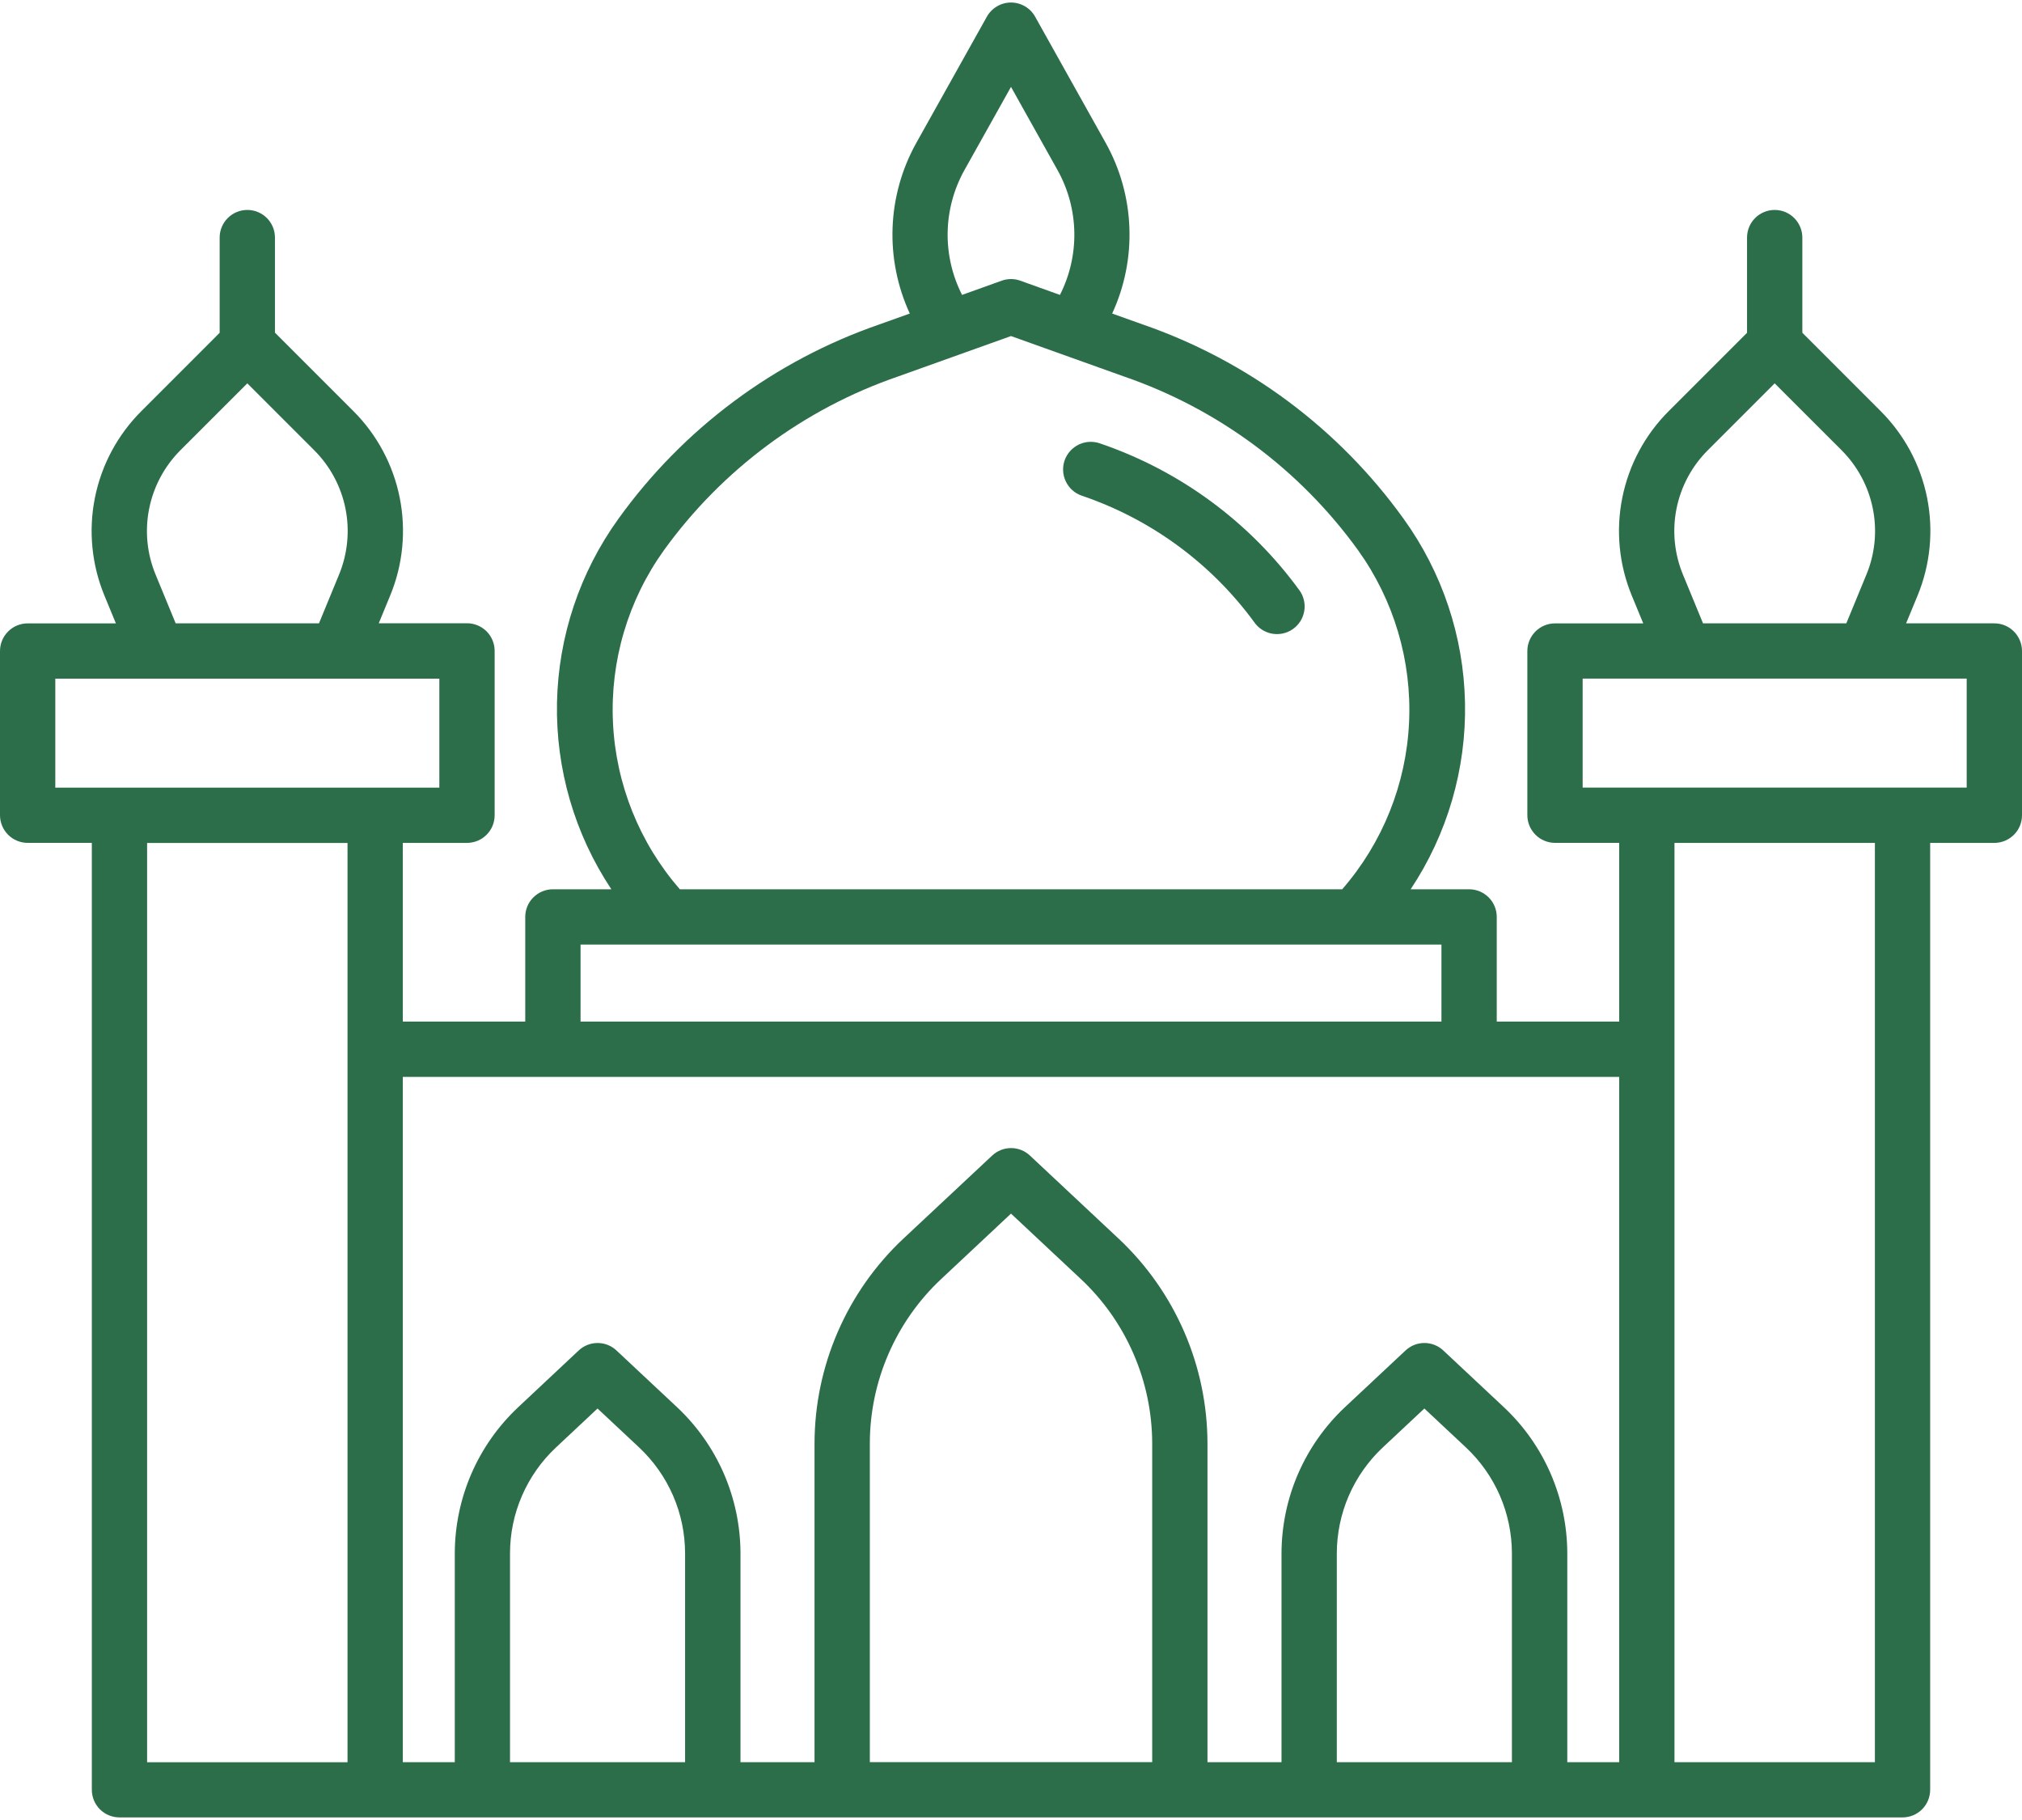 <svg width="60" height="54" viewBox="0 0 60 54" fill="none" xmlns="http://www.w3.org/2000/svg">
<path d="M59.18 18.495H56.561L56.898 17.679C57.279 16.759 57.379 15.746 57.184 14.77C56.989 13.794 56.508 12.897 55.802 12.194L53.482 9.873V7.049C53.482 6.832 53.395 6.623 53.241 6.469C53.087 6.315 52.879 6.229 52.661 6.229C52.444 6.229 52.235 6.315 52.081 6.469C51.927 6.623 51.841 6.832 51.841 7.049V9.874L49.52 12.195C48.814 12.898 48.334 13.794 48.139 14.771C47.943 15.747 48.043 16.759 48.424 17.679L48.761 18.496H46.143C45.925 18.496 45.717 18.582 45.563 18.736C45.409 18.89 45.322 19.099 45.322 19.316V24.187C45.322 24.405 45.409 24.613 45.563 24.767C45.717 24.921 45.925 25.008 46.143 25.008H48.047V30.311H44.414V27.206C44.414 26.988 44.328 26.779 44.174 26.626C44.02 26.472 43.811 26.385 43.594 26.385H41.859C42.948 24.748 43.511 22.818 43.472 20.853C43.434 18.888 42.797 16.981 41.646 15.387C39.723 12.714 37.019 10.701 33.906 9.626L33.002 9.303C33.371 8.505 33.546 7.631 33.513 6.753C33.481 5.875 33.242 5.017 32.815 4.249L30.716 0.495C30.645 0.368 30.541 0.262 30.415 0.188C30.289 0.114 30.146 0.075 30 0.075C29.854 0.075 29.711 0.114 29.585 0.188C29.459 0.262 29.355 0.368 29.284 0.495L27.185 4.249C26.758 5.017 26.519 5.875 26.486 6.753C26.453 7.631 26.629 8.505 26.997 9.303L26.093 9.626C22.981 10.702 20.278 12.714 18.355 15.387C17.204 16.981 16.567 18.887 16.528 20.853C16.49 22.818 17.052 24.748 18.141 26.385H16.406C16.189 26.385 15.98 26.472 15.826 26.626C15.672 26.779 15.586 26.988 15.586 27.206V30.311H11.953V25.009H13.858C13.965 25.009 14.072 24.987 14.172 24.946C14.271 24.905 14.362 24.844 14.438 24.768C14.514 24.692 14.575 24.601 14.616 24.502C14.657 24.402 14.678 24.295 14.678 24.187V19.312C14.678 19.095 14.591 18.886 14.438 18.732C14.284 18.579 14.075 18.492 13.858 18.492H11.239L11.576 17.675C11.957 16.756 12.056 15.743 11.861 14.767C11.666 13.79 11.186 12.894 10.48 12.191L8.159 9.87V7.049C8.159 6.832 8.073 6.623 7.919 6.469C7.765 6.315 7.556 6.229 7.339 6.229C7.121 6.229 6.913 6.315 6.759 6.469C6.605 6.623 6.518 6.832 6.518 7.049V9.874L4.198 12.195C3.492 12.898 3.011 13.794 2.816 14.771C2.621 15.747 2.721 16.759 3.102 17.679L3.439 18.496H0.82C0.603 18.496 0.394 18.582 0.241 18.736C0.087 18.89 0 19.098 0 19.316L0 24.187C0 24.405 0.087 24.613 0.24 24.767C0.394 24.921 0.603 25.008 0.82 25.008H2.725V53.103C2.725 53.321 2.811 53.529 2.965 53.683C3.119 53.837 3.328 53.923 3.545 53.923H56.455C56.672 53.923 56.881 53.837 57.035 53.683C57.189 53.529 57.275 53.321 57.275 53.103V25.009H59.18C59.288 25.009 59.394 24.987 59.494 24.946C59.593 24.905 59.684 24.844 59.76 24.768C59.836 24.692 59.897 24.601 59.938 24.502C59.979 24.402 60 24.295 60 24.187V19.312C59.999 19.095 59.912 18.888 59.758 18.735C59.605 18.581 59.397 18.495 59.18 18.495ZM49.941 17.053C49.684 16.433 49.617 15.75 49.748 15.092C49.88 14.434 50.204 13.829 50.68 13.355L52.661 11.374L54.643 13.355C55.118 13.829 55.443 14.434 55.574 15.092C55.706 15.75 55.639 16.433 55.381 17.053L54.787 18.495H50.535L49.941 17.053ZM28.617 5.049L30 2.578L31.383 5.051C31.697 5.615 31.867 6.247 31.879 6.892C31.891 7.537 31.745 8.175 31.452 8.75L30.276 8.328C30.098 8.264 29.902 8.264 29.724 8.328L28.548 8.75C28.255 8.175 28.108 7.536 28.12 6.891C28.132 6.246 28.303 5.613 28.617 5.049ZM19.703 16.323C21.431 13.931 23.856 12.131 26.646 11.171L30 9.971L33.354 11.171C36.144 12.131 38.569 13.931 40.297 16.323C41.363 17.808 41.897 19.61 41.812 21.436C41.727 23.262 41.028 25.006 39.828 26.385H20.173C18.973 25.006 18.274 23.262 18.189 21.436C18.103 19.61 18.637 17.808 19.703 16.323ZM17.227 28.026H42.773V30.311H17.227V28.026ZM4.619 17.053C4.361 16.433 4.294 15.75 4.426 15.092C4.558 14.434 4.882 13.829 5.357 13.355L7.339 11.374L9.32 13.355C9.796 13.829 10.12 14.434 10.252 15.092C10.383 15.75 10.316 16.433 10.059 17.053L9.465 18.495H5.213L4.619 17.053ZM1.641 20.136H13.037V23.37H1.641V20.136ZM4.365 25.011H10.312V52.286H4.365V25.011ZM11.953 31.952H48.047V52.284H46.507V46.089C46.506 45.277 46.338 44.473 46.015 43.727C45.692 42.982 45.22 42.31 44.627 41.754L42.828 40.069C42.676 39.926 42.475 39.847 42.267 39.847C42.059 39.847 41.859 39.926 41.707 40.069L39.907 41.754C39.315 42.31 38.843 42.982 38.519 43.727C38.196 44.473 38.029 45.277 38.027 46.089V52.284H35.83V42.828C35.828 41.689 35.594 40.563 35.141 39.519C34.688 38.474 34.027 37.533 33.197 36.754L30.562 34.286C30.41 34.143 30.21 34.064 30.002 34.064C29.794 34.064 29.593 34.143 29.441 34.286L26.803 36.754C25.973 37.533 25.312 38.474 24.859 39.519C24.406 40.563 24.172 41.689 24.17 42.828V52.284H21.973V46.089C21.971 45.277 21.804 44.473 21.481 43.727C21.157 42.982 20.685 42.31 20.093 41.754L18.293 40.069C18.141 39.926 17.941 39.847 17.733 39.847C17.525 39.847 17.324 39.926 17.172 40.069L15.375 41.754C14.783 42.31 14.31 42.982 13.987 43.727C13.664 44.473 13.497 45.277 13.495 46.089V52.284H11.953V31.952ZM15.134 52.284V46.089C15.134 45.501 15.255 44.919 15.489 44.38C15.723 43.84 16.064 43.354 16.493 42.951L17.731 41.791L18.97 42.951C19.398 43.354 19.74 43.84 19.974 44.38C20.208 44.919 20.328 45.501 20.329 46.089V52.284H15.134ZM25.811 52.284V42.828C25.812 41.914 26 41.01 26.364 40.172C26.727 39.333 27.258 38.578 27.924 37.953L30 36.008L32.076 37.952C32.742 38.577 33.273 39.332 33.636 40.171C34 41.009 34.188 41.913 34.19 42.827V52.283L25.811 52.284ZM39.668 52.284V46.089C39.669 45.501 39.79 44.919 40.023 44.38C40.257 43.84 40.599 43.354 41.027 42.951L42.266 41.791L43.505 42.951C43.933 43.354 44.275 43.84 44.509 44.38C44.742 44.919 44.863 45.501 44.864 46.089V52.284H39.668ZM55.635 52.284H49.688V25.009H55.635V52.284ZM58.359 23.368H46.963V20.134H58.359V23.368Z" fill="#2C6E4A"/>
<path d="M32.643 13.157C32.438 13.084 32.212 13.095 32.016 13.188C31.819 13.282 31.667 13.449 31.593 13.654C31.52 13.86 31.532 14.085 31.625 14.282C31.718 14.479 31.886 14.631 32.091 14.704C34.146 15.399 35.938 16.711 37.219 18.462C37.28 18.551 37.359 18.626 37.449 18.684C37.54 18.742 37.642 18.782 37.748 18.801C37.854 18.82 37.962 18.818 38.068 18.795C38.173 18.772 38.273 18.729 38.361 18.667C38.45 18.606 38.525 18.527 38.584 18.436C38.642 18.346 38.681 18.244 38.7 18.138C38.72 18.032 38.718 17.924 38.694 17.818C38.672 17.713 38.628 17.613 38.566 17.525C37.09 15.493 35.021 13.967 32.643 13.157Z" fill="#2C6E4A"/>
</svg>
